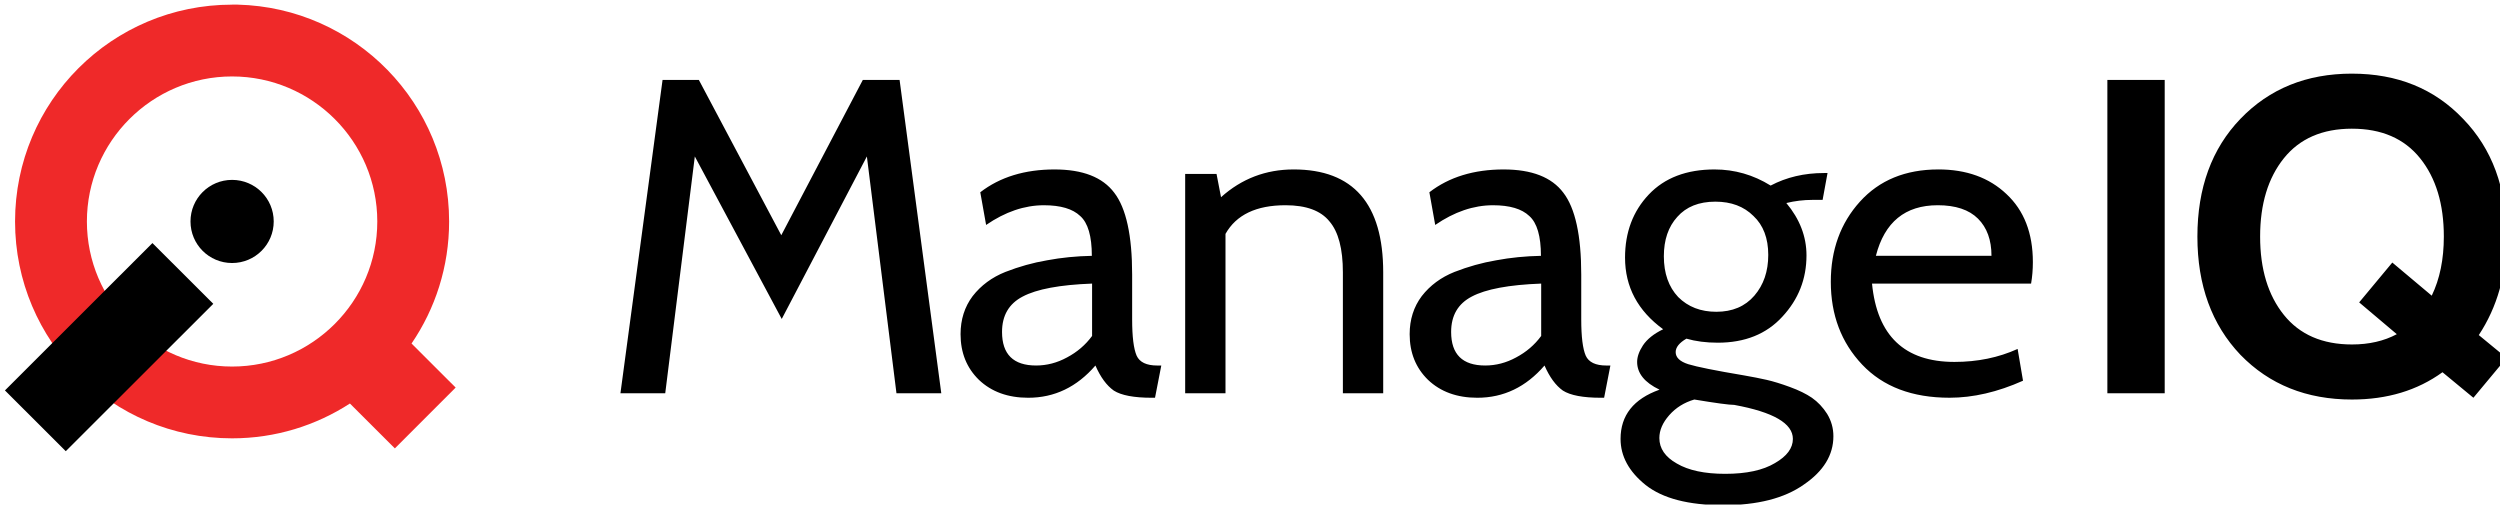 <svg xmlns:rdf="http://www.w3.org/1999/02/22-rdf-syntax-ns#" xmlns="http://www.w3.org/2000/svg" version="1.1" xmlns:cc="http://creativecommons.org/ns#" xmlns:dc="http://purl.org/dc/elements/1.1/" viewBox="0 0 550 111">
<g transform="matrix(1.362 0 0 1.362 325.53 -31.093)">
<g transform="matrix(1.838,0,0,1.838,-259.02,-1819.1)">
<g transform="matrix(.984 0 0 .984 -1271.2 233.64)">
<path d="m217.1 16.063c-3.987 0-7.252 1.325-9.797 3.975-2.518 2.623-3.777 6.074-3.777 10.35 0 4.276 1.259 7.739 3.777 10.389 2.545 2.623 5.81 3.934 9.797 3.934 3.095 0 5.746-0.8 7.949-2.4l2.715 2.244c0.116-0.14 2.796-3.362 2.912-3.502-0.542-0.446-1.897-1.562-2.439-2.008 1.626-2.466 2.439-5.351 2.439-8.656 0-4.276-1.272-7.726-3.816-10.35-2.518-2.65-5.772-3.975-9.76-3.975zm-148.36 0.551-3.699 27.545h3.934l2.598-20.816c0.363 0.68 7.269 13.605 7.633 14.285 2.719-5.195 4.758-9.091 7.477-14.285 0.361 2.891 2.237 17.925 2.598 20.816h3.936c-0.968-7.276-2.695-20.269-3.662-27.545h-3.227l-7.162 13.654-7.24-13.654h-3.186zm126.88 0v27.545h5.035v-27.545h-5.035zm21.482 4.289c2.597 0 4.592 0.866 5.982 2.598s2.084 4.027 2.084 6.887c0 1.994-0.354 3.724-1.062 5.193l-3.463-2.912c-0.97 1.167-1.94 2.335-2.91 3.502 1.102 0.932 2.203 1.863 3.305 2.795-1.128 0.603-2.44 0.904-3.936 0.904-2.597 0-4.59-0.866-5.981-2.598s-2.086-4.025-2.086-6.885c0-2.859 0.696-5.155 2.086-6.887s3.384-2.598 5.981-2.598zm-113.93 3.582c-2.623 0-4.8 0.668-6.531 2.006l0.512 2.873c1.679-1.154 3.371-1.732 5.076-1.732 1.469 0 2.53 0.316 3.186 0.945 0.682 0.603 1.023 1.77 1.023 3.502-1.364 0.026-2.674 0.156-3.934 0.393-1.233 0.21-2.454 0.551-3.66 1.023-1.18 0.472-2.139 1.181-2.873 2.125-0.708 0.944-1.062 2.06-1.062 3.346 0 1.627 0.538 2.964 1.613 4.014 1.102 1.049 2.544 1.574 4.328 1.574 2.308 0 4.276-0.945 5.902-2.834 0.446 1.023 0.984 1.757 1.613 2.203 0.656 0.42 1.772 0.631 3.346 0.631h0.275c0.012-0.062 0.539-2.772 0.551-2.834h-0.354c-0.944 0-1.548-0.288-1.811-0.865-0.262-0.603-0.395-1.666-0.395-3.188v-3.936c0-3.437-0.523-5.837-1.572-7.201-1.023-1.364-2.769-2.045-5.234-2.045zm20.984 0c-2.44 0-4.563 0.813-6.373 2.439l-0.395-2.047h-2.754v19.281h3.541v-14.008c0.944-1.679 2.703-2.519 5.273-2.519 1.81 0 3.095 0.474 3.856 1.418 0.787 0.918 1.18 2.412 1.18 4.484v10.625h3.541v-10.625c0-6.034-2.623-9.049-7.869-9.049zm18.455 0c-2.623 0-4.8 0.668-6.531 2.006 0.037 0.205 0.475 2.668 0.512 2.873 1.679-1.154 3.371-1.732 5.076-1.732 1.469 0 2.53 0.316 3.186 0.945 0.682 0.603 1.023 1.77 1.023 3.502-1.364 0.026-2.674 0.156-3.934 0.393-1.233 0.21-2.454 0.551-3.66 1.023-1.18 0.472-2.139 1.181-2.873 2.125-0.708 0.944-1.062 2.06-1.062 3.346 0 1.627 0.538 2.964 1.613 4.014 1.102 1.049 2.544 1.574 4.328 1.574 2.308 0 4.276-0.945 5.902-2.834 0.446 1.023 0.984 1.757 1.613 2.203 0.656 0.42 1.772 0.631 3.346 0.631h0.275c0.028-0.142 0.523-2.692 0.551-2.834h-0.354c-0.944 0-1.548-0.288-1.811-0.865-0.262-0.603-0.395-1.666-0.395-3.188v-3.936c0-3.437-0.523-5.837-1.572-7.201-1.023-1.364-2.769-2.045-5.234-2.045zm18.521 0c-2.466 0-4.393 0.734-5.783 2.203-1.39 1.469-2.086 3.319-2.086 5.549 0 2.571 1.116 4.668 3.346 6.295-0.813 0.394-1.404 0.865-1.772 1.416-0.341 0.525-0.512 1.011-0.512 1.457 0 0.997 0.655 1.81 1.967 2.439-2.282 0.813-3.422 2.256-3.422 4.328 0 1.522 0.734 2.872 2.203 4.053 1.495 1.181 3.764 1.772 6.807 1.772 3.017 0 5.379-0.604 7.084-1.81 1.731-1.181 2.596-2.597 2.596-4.25 0-0.708-0.184-1.363-0.551-1.967-0.367-0.577-0.813-1.049-1.338-1.416-0.498-0.341-1.141-0.657-1.928-0.945-0.787-0.289-1.47-0.498-2.047-0.629-0.577-0.131-1.245-0.263-2.006-0.395-2.492-0.42-4.118-0.746-4.879-0.982-0.735-0.236-1.102-0.59-1.102-1.062 0-0.42 0.314-0.814 0.943-1.182 0.813 0.236 1.731 0.355 2.754 0.355 2.387 0 4.278-0.762 5.668-2.283 1.417-1.522 2.123-3.318 2.123-5.391 0-1.653-0.589-3.187-1.77-4.604 0.761-0.184 1.52-0.275 2.281-0.275h0.906c-0.086 0.472 0.518-2.834 0.432-2.361h-0.314c-1.731 0-3.291 0.367-4.682 1.102-1.522-0.944-3.162-1.416-4.92-1.416zm19.645 0c-2.885 0-5.182 0.943-6.887 2.832s-2.557 4.238-2.557 7.045c0 2.912 0.918 5.338 2.754 7.279s4.393 2.912 7.672 2.912c2.072 0 4.223-0.499 6.453-1.496-0.034-0.2-0.439-2.594-0.473-2.793-1.679 0.761-3.527 1.141-5.547 1.141-4.381 0-6.794-2.296-7.24-6.887h13.969c0.105-0.603 0.156-1.233 0.156-1.889 0-2.545-0.773-4.538-2.32-5.981-1.521-1.443-3.515-2.164-5.981-2.164zm-19.58 2.832c1.39 0 2.504 0.42 3.344 1.26 0.866 0.813 1.299 1.955 1.299 3.424 0 1.443-0.408 2.636-1.221 3.58-0.813 0.944-1.927 1.416-3.344 1.416-1.364 0-2.48-0.431-3.346-1.297-0.839-0.892-1.258-2.087-1.258-3.582 0-1.443 0.393-2.597 1.18-3.463 0.787-0.892 1.903-1.338 3.346-1.338zm19.523 0.314c1.574 0 2.754 0.395 3.541 1.182 0.787 0.787 1.182 1.875 1.182 3.266h-10.152c0.761-2.964 2.57-4.447 5.43-4.447zm-74.26 6.887v4.604c-0.577 0.787-1.311 1.417-2.203 1.889-0.866 0.472-1.77 0.709-2.715 0.709-1.994 0-2.99-0.984-2.99-2.951 0-1.443 0.604-2.48 1.811-3.109 1.233-0.656 3.265-1.036 6.098-1.141zm39.439 0v4.604c-0.577 0.787-1.311 1.417-2.203 1.889-0.866 0.472-1.77 0.709-2.715 0.709-1.994 0-2.99-0.984-2.99-2.951 0-1.443 0.604-2.48 1.811-3.109 1.233-0.656 3.265-1.036 6.098-1.141zm13.447 10.191c1.889 0.315 3.056 0.473 3.502 0.473 3.436 0.63 5.154 1.626 5.154 2.99 0 0.813-0.525 1.522-1.574 2.125-1.049 0.63-2.505 0.945-4.367 0.945-1.81 0-3.227-0.303-4.25-0.906-1.023-0.577-1.535-1.324-1.535-2.242 0-0.682 0.29-1.352 0.867-2.008 0.577-0.656 1.311-1.115 2.203-1.377z" transform="matrix(1.017,0,0,1.016,1292.2,771.25)"/>
<path style="color:#000000" fill="#ef2929" d="m30.936 9.999c-10.539 0-19.059 8.521-19.059 19.061s8.519 19.062 19.059 19.062c3.82 0 7.367-1.131 10.348-3.061l3.947 3.945c0.225-0.225 5.113-5.121 5.338-5.346l-3.873-3.873c2.081-3.055 3.299-6.747 3.299-10.729 0-10.375-8.258-18.799-18.566-19.061-0.134-0.005-0.298 0-0.492 0zm0 6.311c7.028 0 12.752 5.721 12.752 12.75s-5.724 12.752-12.752 12.752-12.75-5.723-12.75-12.752c0-7.029 5.722-12.75 12.75-12.75z" transform="matrix(1.017,0,0,1.016,1292.2,771.25)"/>
<path style="color:#000000" d="m30.936 25.403c-2.021 0-3.652 1.633-3.652 3.654s1.631 3.654 3.652 3.654c2.021 0 3.656-1.633 3.656-3.654 0-2.021-1.635-3.654-3.656-3.654zm-6.994 5.553-0.354 0.354-12.6 12.6 5.342 5.342 12.955-12.955-5.344-5.34z" transform="matrix(1.017,0,0,1.016,1292.2,771.25)"/>
</g>
</g>
</g>
</svg>
